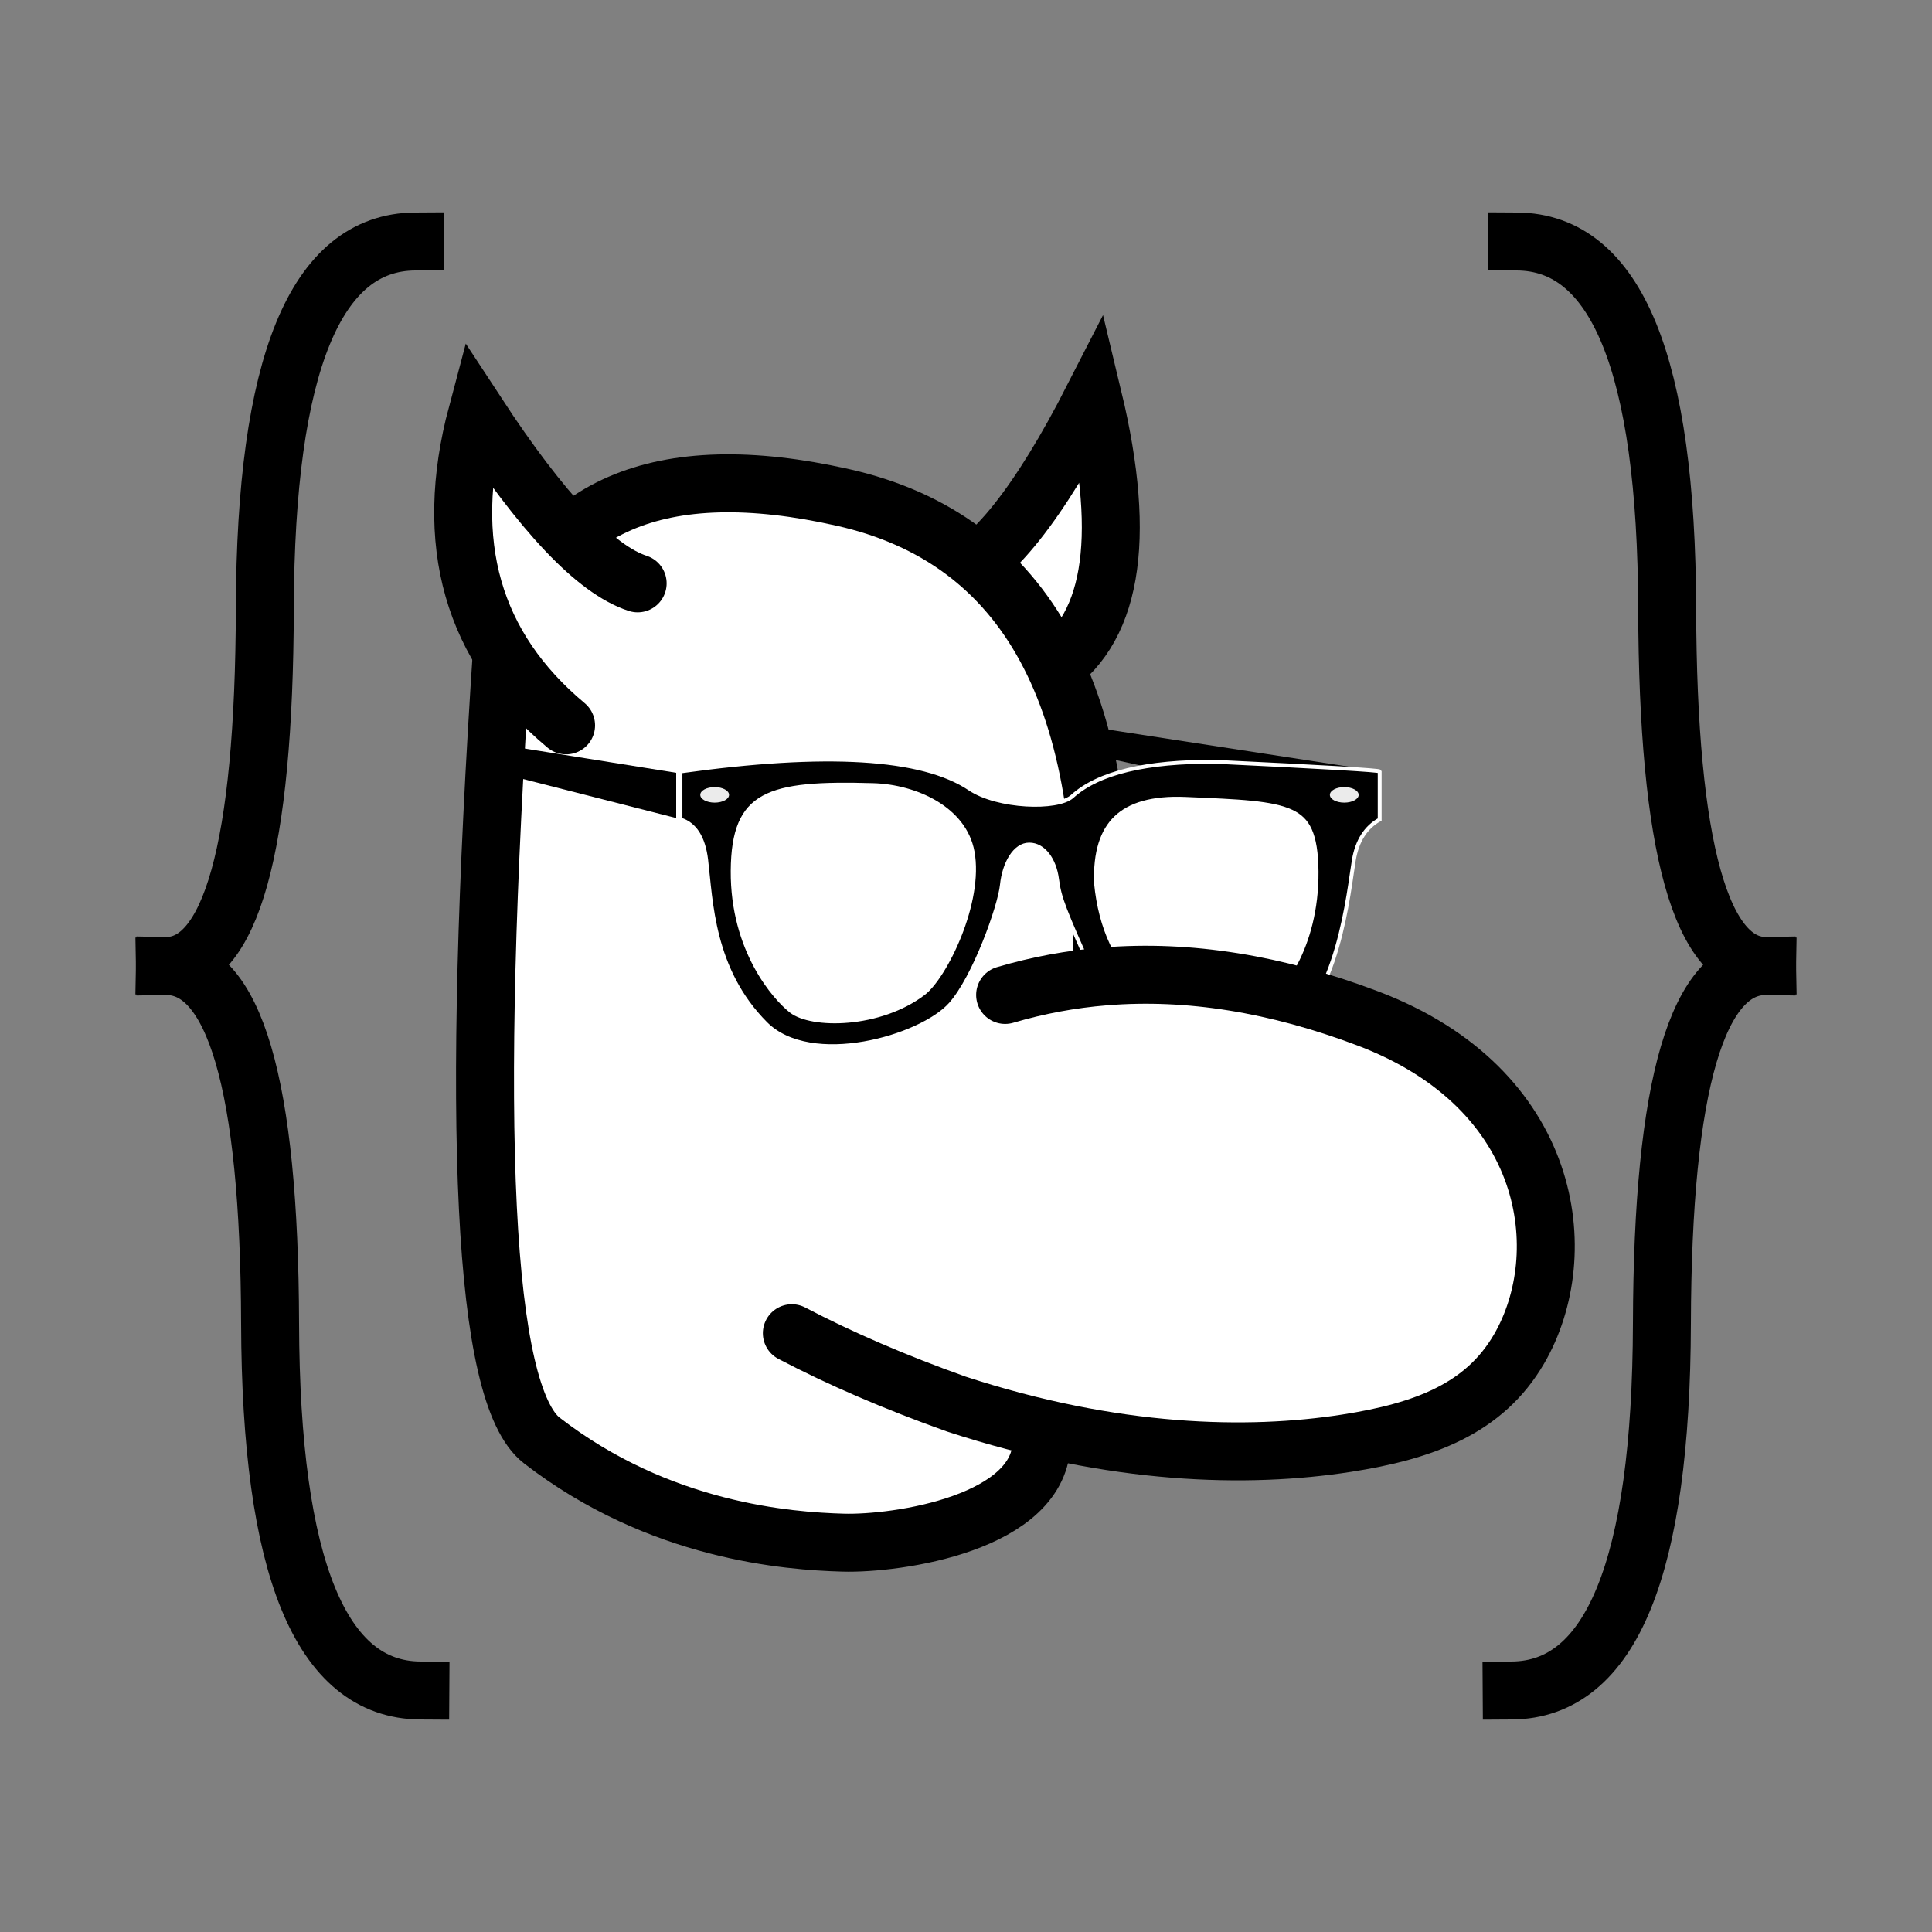 <?xml version="1.0" standalone="no"?><!-- Generator: Gravit.io --><svg xmlns="http://www.w3.org/2000/svg" xmlns:xlink="http://www.w3.org/1999/xlink" style="isolation:isolate" viewBox="0 0 100 100" width="100" height="100"><rect x="0" y="0" width="100" height="100" fill="#808080" stroke="none"/><defs><clipPath id="_clipPath_4GCP3VBidezVf5HIYrcACBtLS0o9BvP1"><rect width="100" height="100"/></clipPath></defs><g clip-path="url(#_clipPath_4GCP3VBidezVf5HIYrcACBtLS0o9BvP1)"><g><path d=" M 71.412 39.929 L 71.412 42.343 L 56.226 39.005 L 55.934 37.545 L 71.412 39.929 Z " fill="rgb(0,0,0)"/><path d=" M 54.1 34.84 Q 59.257 31.748 56.581 20.603 Q 52.399 28.779 49.138 29.959" fill="rgb(255,255,255)" vector-effect="non-scaling-stroke" stroke-width="3" stroke="rgb(0,0,0)" stroke-linejoin="miter" stroke-linecap="square" stroke-miterlimit="3"/><path d=" M 57.005 50.396 Q 57.921 28.962 43.638 25.749 Q 29.354 22.536 25.997 33.412 Q 23.485 71.031 28.043 74.559 C 34.139 79.278 40.802 79.766 43.638 79.847 C 46.424 79.927 53.934 78.84 53.916 74.559" fill="rgb(255,255,255)" vector-effect="non-scaling-stroke" stroke-width="3" stroke="rgb(0,0,0)" stroke-linejoin="miter" stroke-linecap="square" stroke-miterlimit="3"/><path d=" M 29.3 37.545 Q 22.017 31.46 24.693 21.417 Q 29.744 29.131 33.005 30.194" fill="rgb(255,255,255)" vector-effect="non-scaling-stroke" stroke-width="3" stroke="rgb(0,0,0)" stroke-linejoin="miter" stroke-linecap="round" stroke-miterlimit="3"/><path d=" M 71.412 39.929 L 71.412 42.419 Q 70.331 43.023 70.076 44.51 C 69.821 45.997 69.265 52.141 66.25 53.473 C 63.297 54.778 58.114 53.901 56.6 50.485 C 55.086 47.07 54.842 46.514 54.712 45.506 C 54.583 44.498 54.021 43.714 53.273 43.714 C 52.524 43.714 51.973 44.685 51.858 45.805 C 51.744 46.925 50.425 50.603 49.196 51.979 C 47.667 53.692 41.98 55.335 39.63 52.975 C 36.851 50.184 36.806 46.628 36.552 44.51 Q 36.344 42.775 35.221 42.419 L 35.221 39.929 Q 46.507 38.349 50.195 40.826 C 51.635 41.793 54.744 41.903 55.495 41.224 Q 57.532 39.385 62.922 39.431 Q 71.384 39.837 71.412 39.929 Z " fill="rgb(0,0,0)" vector-effect="non-scaling-stroke" stroke-width="0.2" stroke="rgb(255,255,255)" stroke-linejoin="miter" stroke-linecap="square" stroke-miterlimit="3"/><path d=" M 56.132 45.777 Q 55.926 40.512 61.388 40.751 C 66.851 40.99 68.717 40.962 68.745 45.118 C 68.773 49.274 66.721 51.85 65.75 52.288 C 64.78 52.727 61.46 53.992 58.848 51.609 Q 56.491 49.458 56.132 45.777 Z " fill="rgb(255,255,255)" vector-effect="non-scaling-stroke" stroke-width="1" stroke="rgb(0,0,0)" stroke-linejoin="miter" stroke-linecap="square" stroke-miterlimit="3"/><path d="M 70.255 40.925 L 69.232 40.925 C 69.101 40.925 68.995 41.032 68.995 41.163 L 68.995 41.285 C 68.995 41.416 69.101 41.523 69.232 41.523 L 70.255 41.523 C 70.386 41.523 70.492 41.416 70.492 41.285 L 70.492 41.163 C 70.492 41.032 70.386 40.925 70.255 40.925 Z" style="stroke:none;fill:#000000;stroke-miterlimit:10;"/><path d="M 70.255 40.925 L 69.232 40.925 C 69.101 40.925 68.995 41.032 68.995 41.163 L 68.995 41.285 C 68.995 41.416 69.101 41.523 69.232 41.523 L 70.255 41.523 C 70.386 41.523 70.492 41.416 70.492 41.285 L 70.492 41.163 C 70.492 41.032 70.386 40.925 70.255 40.925 Z" style="fill:none;stroke:#000000;stroke-width:1;stroke-linecap:square;stroke-miterlimit:3;"/><path d=" M 50.438 44.068 C 50.012 41.763 47.426 40.602 45.2 40.537 C 39.735 40.378 37.851 40.918 37.823 45.074 C 37.796 49.23 40.02 51.736 40.889 52.413 C 41.998 53.276 45.565 53.241 47.862 51.498 C 49.007 50.629 50.93 46.729 50.438 44.068 Z " fill="rgb(255,255,255)"/><path d="M 36.203 40.925 L 37.226 40.925 C 37.357 40.925 37.463 41.032 37.463 41.163 L 37.463 41.285 C 37.463 41.416 37.357 41.523 37.226 41.523 L 36.203 41.523 C 36.072 41.523 35.966 41.416 35.966 41.285 L 35.966 41.163 C 35.966 41.032 36.072 40.925 36.203 40.925 Z" style="stroke:none;fill:#000000;stroke-linecap:square;stroke-miterlimit:3;"/><path d="M 36.203 40.925 L 37.226 40.925 C 37.357 40.925 37.463 41.032 37.463 41.163 L 37.463 41.285 C 37.463 41.416 37.357 41.523 37.226 41.523 L 36.203 41.523 C 36.072 41.523 35.966 41.416 35.966 41.285 L 35.966 41.163 C 35.966 41.032 36.072 40.925 36.203 40.925 Z" style="fill:none;stroke:#000000;stroke-width:1;stroke-linecap:square;stroke-miterlimit:3;"/><path d=" M 40.986 69.007 Q 44.743 70.979 49.498 72.675 C 57.679 75.352 64.594 75.493 69.694 74.701 C 73.711 74.077 76.831 72.913 78.628 69.82 C 81.481 64.908 80.396 56.353 70.809 52.718 C 66.052 50.915 61.512 50.188 57.189 50.538 Q 54.553 50.751 52.025 51.498" fill="rgb(255,255,255)" vector-effect="non-scaling-stroke" stroke-width="3" stroke="rgb(0,0,0)" stroke-linejoin="miter" stroke-linecap="round" stroke-miterlimit="3"/><path d=" M 35 40 L 35 42.343 L 25.278 39.864 C 25.983 39.135 26.016 38.629 25.341 38.453 L 35 40 Z " fill="rgb(0,0,0)"/><path d=" M 78.515 12.5 Q 86.24 12.548 86.292 31.493 Q 86.344 50.096 91.464 50" fill="none" vector-effect="non-scaling-stroke" stroke-width="3" stroke="rgb(0,0,0)" stroke-linejoin="miter" stroke-linecap="square" stroke-miterlimit="3"/><path d=" M 78.243 87.5 Q 85.967 87.452 86.02 68.507 Q 86.071 49.904 91.464 50" fill="none" vector-effect="non-scaling-stroke" stroke-width="3" stroke="rgb(0,0,0)" stroke-linejoin="miter" stroke-linecap="square" stroke-miterlimit="3"/><path d=" M 21.485 12.5 Q 13.76 12.548 13.708 31.493 Q 13.656 50.096 8.536 50" fill="none" vector-effect="non-scaling-stroke" stroke-width="3" stroke="rgb(0,0,0)" stroke-linejoin="miter" stroke-linecap="square" stroke-miterlimit="3"/><path d=" M 21.757 87.5 Q 14.033 87.452 13.98 68.507 Q 13.929 49.904 8.536 50" fill="none" vector-effect="non-scaling-stroke" stroke-width="3" stroke="rgb(0,0,0)" stroke-linejoin="miter" stroke-linecap="square" stroke-miterlimit="3"/><ellipse vector-effect="non-scaling-stroke" cx="36.991" cy="41.142" rx="0.745" ry="0.402" fill="rgb(235,235,235)"/><ellipse vector-effect="non-scaling-stroke" cx="69.579" cy="41.142" rx="0.745" ry="0.402" fill="rgb(235,235,235)"/></g></g></svg>